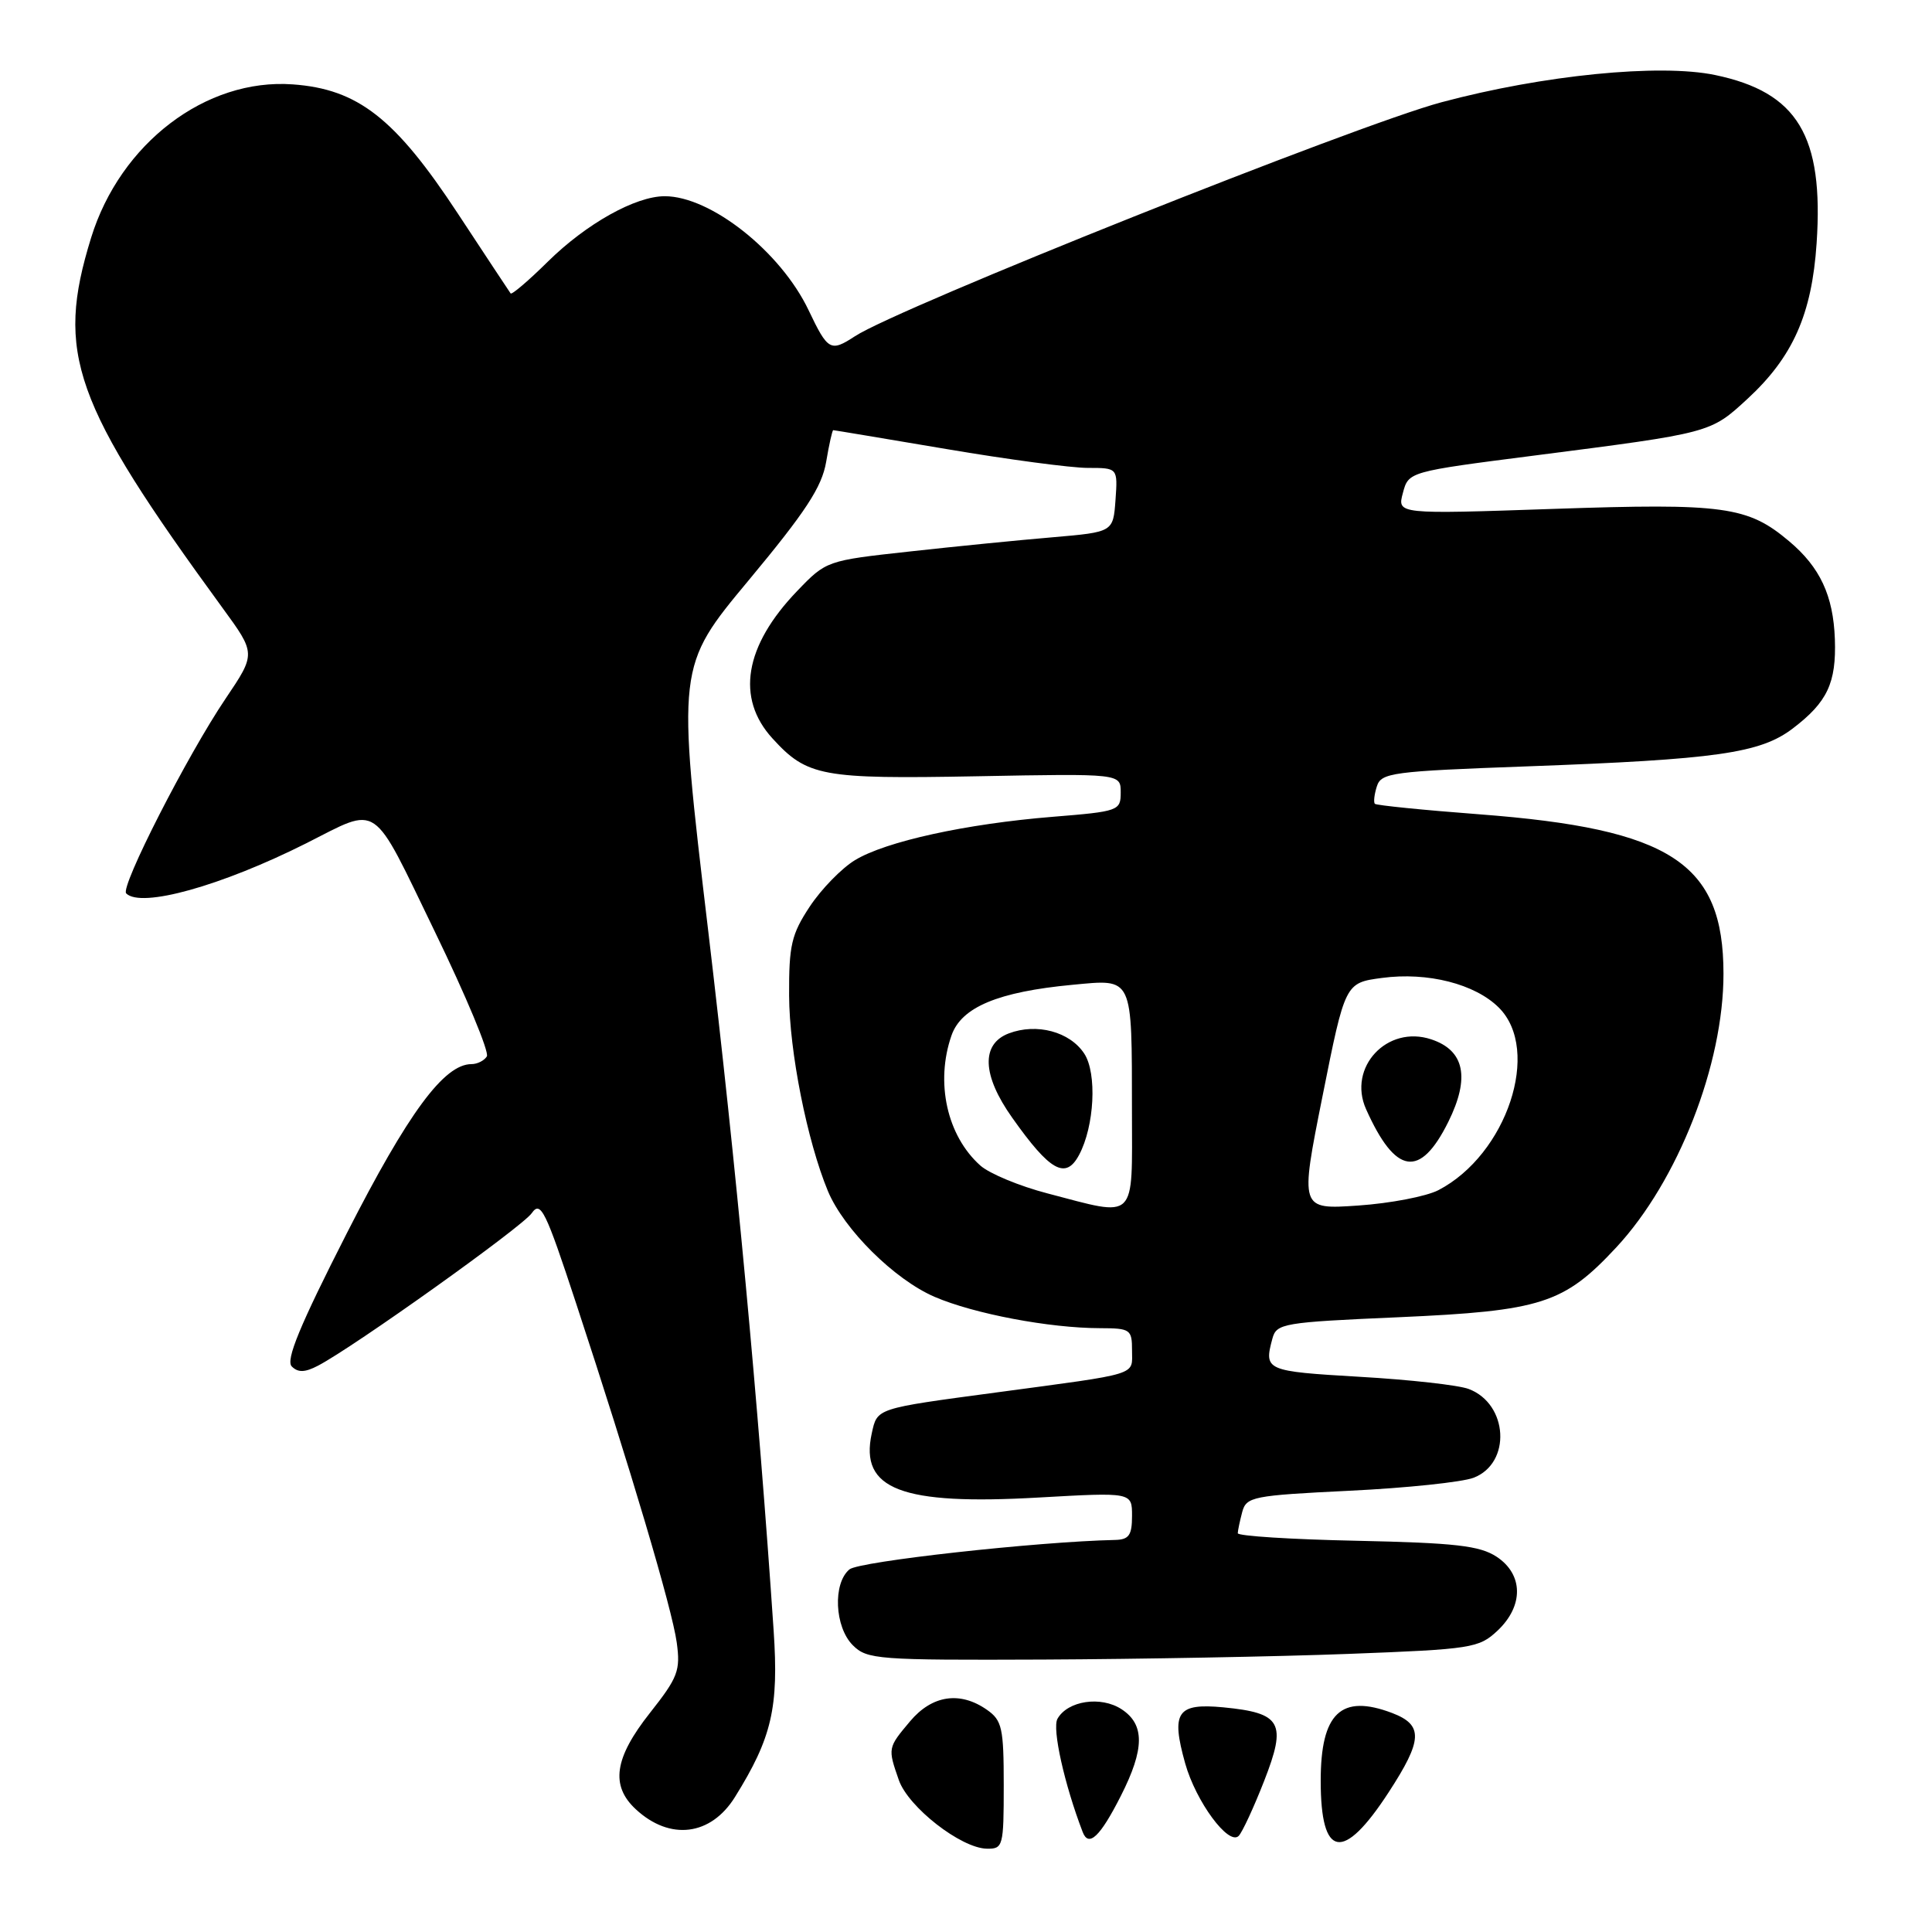 <?xml version="1.0" encoding="UTF-8" standalone="no"?>
<!DOCTYPE svg PUBLIC "-//W3C//DTD SVG 1.1//EN" "http://www.w3.org/Graphics/SVG/1.1/DTD/svg11.dtd" >
<svg xmlns="http://www.w3.org/2000/svg" xmlns:xlink="http://www.w3.org/1999/xlink" version="1.1" viewBox="0 0 256 256">
 <g >
 <path fill="currentColor"
d=" M 133.00 236.56 C 133.00 228.97 132.78 227.96 130.78 226.56 C 127.21 224.06 123.51 224.61 120.59 228.08 C 117.63 231.60 117.62 231.62 119.10 235.87 C 120.35 239.45 127.32 244.89 130.75 244.96 C 132.91 245.00 133.00 244.66 133.00 236.56 Z  M 148.52 237.96 C 151.68 231.73 151.70 228.50 148.61 226.48 C 145.87 224.69 141.47 225.35 140.12 227.75 C 139.39 229.05 141.04 236.45 143.46 242.75 C 144.25 244.82 145.77 243.39 148.52 237.96 Z  M 167.50 236.00 C 170.53 228.26 169.82 226.98 162.09 226.23 C 155.97 225.65 155.14 226.86 157.04 233.65 C 158.46 238.72 162.80 244.60 164.13 243.27 C 164.60 242.80 166.12 239.53 167.50 236.00 Z  M 183.99 237.51 C 188.53 230.54 188.62 228.57 184.46 226.98 C 177.70 224.42 175.00 226.98 175.00 235.97 C 175.00 246.26 177.96 246.77 183.99 237.51 Z  M 97.39 238.11 C 102.28 230.26 103.20 226.27 102.51 216.04 C 100.48 185.90 97.53 154.40 93.85 123.41 C 89.68 88.33 89.68 88.33 99.22 76.87 C 106.78 67.78 108.90 64.54 109.47 61.20 C 109.86 58.89 110.28 57.00 110.41 57.00 C 110.54 57.00 117.28 58.13 125.40 59.50 C 133.52 60.88 141.95 62.00 144.14 62.00 C 148.11 62.00 148.11 62.00 147.81 66.25 C 147.50 70.50 147.50 70.50 139.50 71.19 C 135.10 71.56 126.55 72.41 120.50 73.08 C 109.55 74.28 109.48 74.30 105.63 78.31 C 98.64 85.58 97.48 92.51 102.36 97.85 C 106.96 102.89 108.87 103.24 129.41 102.86 C 148.50 102.50 148.50 102.50 148.50 105.00 C 148.50 107.43 148.24 107.52 139.50 108.23 C 128.01 109.16 117.37 111.49 113.28 113.98 C 111.52 115.05 108.83 117.81 107.30 120.12 C 104.87 123.80 104.53 125.25 104.56 131.91 C 104.59 139.33 106.95 151.18 109.70 157.82 C 111.82 162.90 118.51 169.54 123.84 171.84 C 129.07 174.09 139.06 175.98 145.75 175.99 C 149.79 176.00 150.00 176.15 150.00 178.95 C 150.00 182.31 151.21 181.93 132.00 184.51 C 115.97 186.66 116.25 186.57 115.51 189.94 C 113.89 197.35 119.42 199.47 137.62 198.43 C 150.00 197.73 150.00 197.73 150.00 200.86 C 150.00 203.43 149.59 204.01 147.75 204.05 C 137.37 204.28 113.84 206.89 112.56 207.95 C 110.33 209.80 110.59 215.59 113.00 218.00 C 114.89 219.89 116.26 219.99 138.25 219.90 C 151.04 219.84 169.23 219.51 178.67 219.15 C 195.02 218.53 195.96 218.38 198.42 216.08 C 201.92 212.79 201.86 208.61 198.30 206.27 C 196.06 204.81 192.85 204.44 179.80 204.16 C 171.11 203.98 164.01 203.53 164.01 203.16 C 164.02 202.80 164.29 201.53 164.60 200.35 C 165.15 198.32 165.98 198.16 178.84 197.53 C 186.35 197.17 193.74 196.39 195.26 195.81 C 200.28 193.88 199.86 186.04 194.62 184.05 C 193.30 183.54 186.77 182.81 180.11 182.43 C 167.70 181.70 167.46 181.60 168.60 177.37 C 169.14 175.36 169.99 175.21 185.33 174.54 C 204.26 173.70 207.22 172.75 214.17 165.28 C 222.33 156.50 228.39 141.04 228.37 129.00 C 228.36 114.36 221.42 109.83 196.02 107.90 C 188.61 107.34 182.38 106.71 182.18 106.51 C 181.98 106.31 182.10 105.27 182.44 104.20 C 183.01 102.39 184.43 102.20 202.28 101.55 C 227.47 100.63 233.25 99.81 237.56 96.52 C 242.14 93.03 243.33 90.49 243.13 84.69 C 242.92 78.92 241.17 75.16 237.06 71.71 C 231.58 67.09 228.43 66.66 205.88 67.43 C 185.13 68.14 185.13 68.14 185.89 65.32 C 186.64 62.50 186.64 62.50 203.33 60.36 C 226.76 57.35 226.62 57.39 231.54 52.86 C 237.56 47.31 240.08 41.65 240.71 32.24 C 241.67 18.00 238.19 12.22 227.26 9.94 C 219.91 8.41 204.48 9.94 191.00 13.55 C 179.76 16.55 119.07 40.77 113.29 44.55 C 110.05 46.67 109.70 46.47 107.15 41.12 C 103.47 33.37 94.18 26.00 88.08 26.00 C 84.20 26.00 77.70 29.64 72.61 34.65 C 70.04 37.19 67.81 39.09 67.66 38.88 C 67.51 38.67 64.35 33.90 60.65 28.27 C 52.35 15.65 47.42 11.80 38.78 11.18 C 27.29 10.35 15.94 18.98 12.07 31.51 C 7.33 46.85 9.65 53.37 29.49 80.56 C 33.91 86.61 33.91 86.61 29.90 92.56 C 24.83 100.06 15.90 117.56 16.72 118.38 C 18.69 120.36 29.30 117.40 40.54 111.76 C 50.40 106.79 49.12 105.92 57.60 123.41 C 61.75 131.96 64.86 139.42 64.51 139.98 C 64.16 140.54 63.25 141.00 62.48 141.00 C 58.84 141.00 54.09 147.45 45.96 163.40 C 39.72 175.65 37.83 180.23 38.66 181.06 C 39.49 181.89 40.40 181.87 42.14 180.96 C 46.91 178.47 69.18 162.58 70.46 160.75 C 71.64 159.06 72.28 160.36 76.33 172.68 C 83.53 194.55 89.05 213.14 89.67 217.63 C 90.18 221.36 89.84 222.26 86.12 226.97 C 81.40 232.94 80.86 236.60 84.25 239.74 C 88.77 243.93 94.19 243.26 97.39 238.11 Z  M 138.79 158.13 C 135.10 157.17 131.10 155.51 129.90 154.44 C 125.48 150.50 123.91 143.42 126.08 137.20 C 127.39 133.45 132.25 131.42 142.12 130.49 C 150.21 129.73 149.97 129.22 149.99 147.25 C 150.00 161.99 150.76 161.26 138.79 158.13 Z  M 142.98 153.04 C 145.02 149.23 145.38 142.22 143.67 139.61 C 141.76 136.70 137.37 135.53 133.67 136.93 C 129.97 138.34 130.13 142.48 134.12 148.10 C 139.14 155.20 141.21 156.35 142.98 153.04 Z  M 175.24 145.25 C 178.24 130.23 178.24 130.23 183.13 129.58 C 189.18 128.77 195.47 130.38 198.61 133.52 C 204.26 139.16 199.67 152.98 190.60 157.70 C 189.00 158.53 184.22 159.45 179.97 159.74 C 172.24 160.27 172.24 160.27 175.24 145.25 Z  M 191.91 148.65 C 194.81 142.79 194.06 139.18 189.65 137.72 C 183.81 135.77 178.53 141.43 181.01 146.97 C 184.91 155.68 188.17 156.18 191.91 148.65 Z "/>
</g>
</svg>